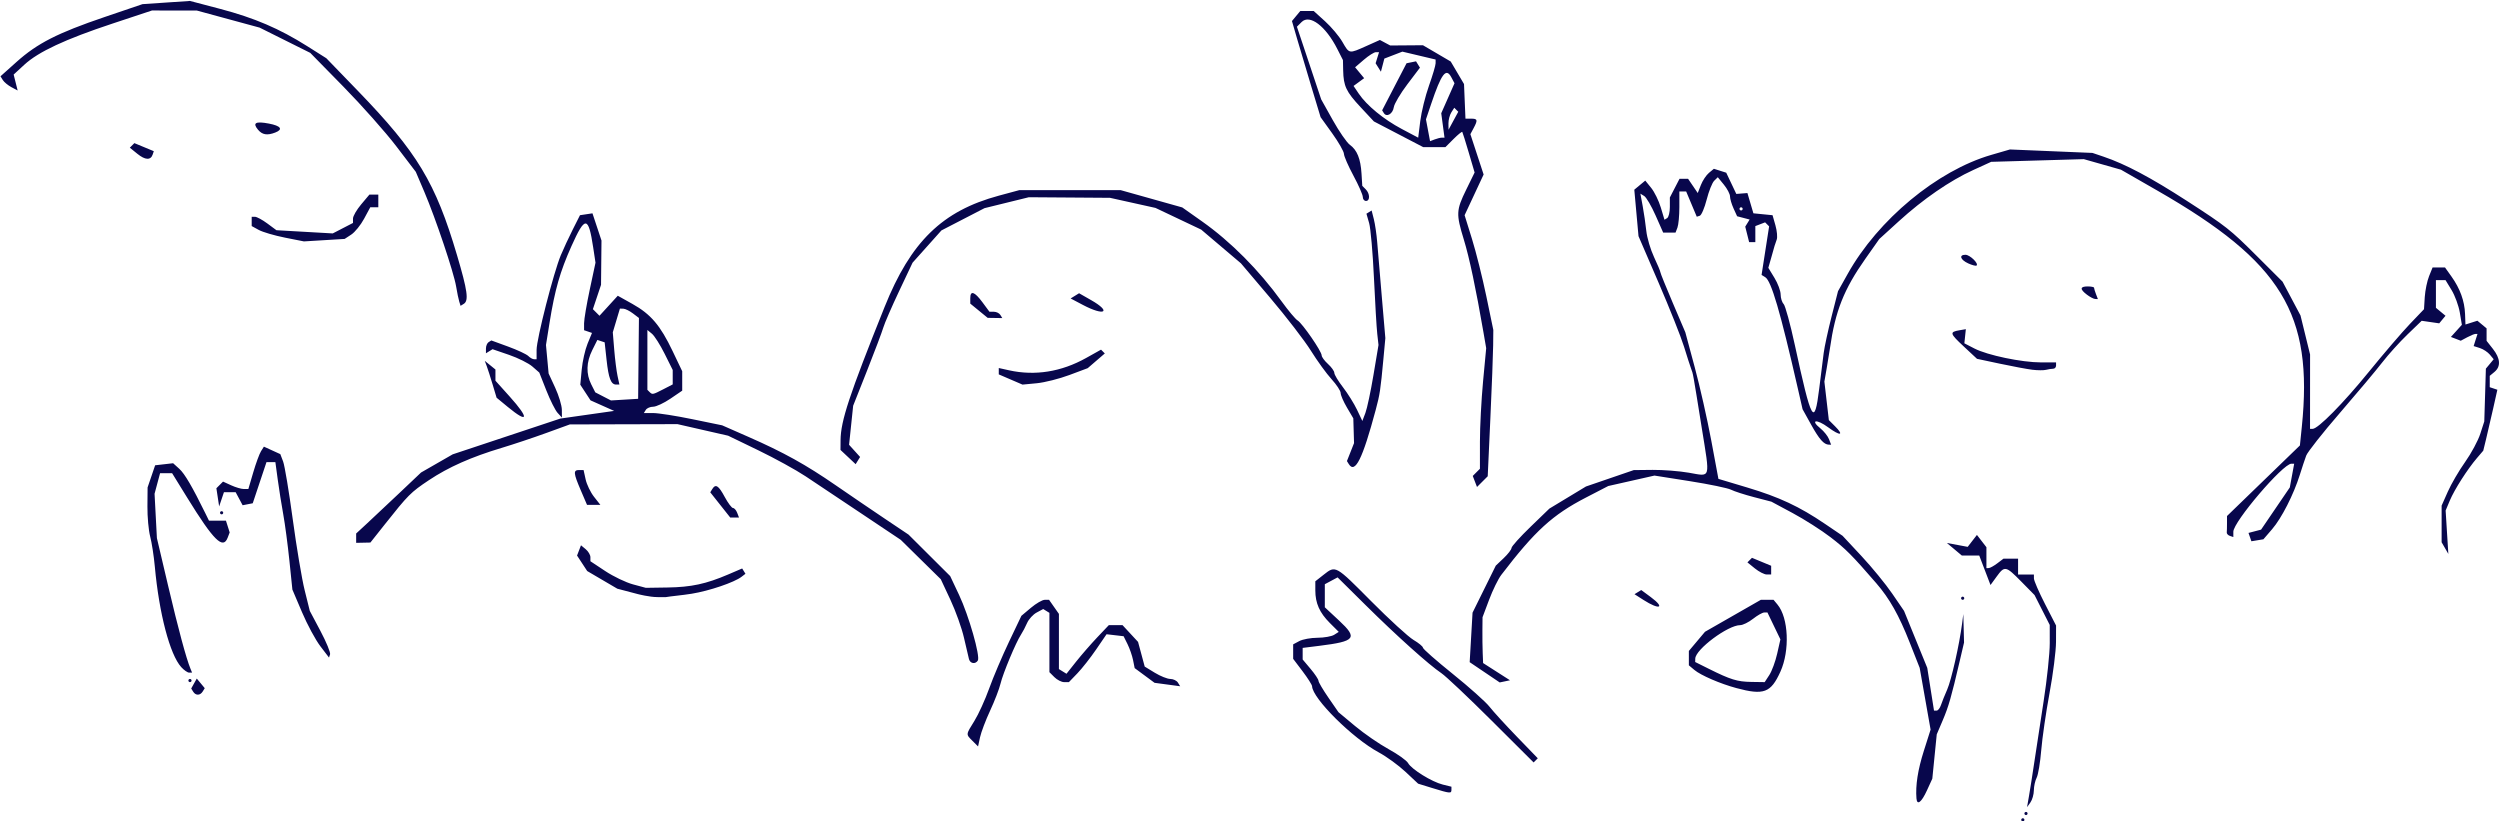 <svg width="1053" height="346" viewBox="0 0 1053 346" fill="none" xmlns="http://www.w3.org/2000/svg">
<path d="M851.347 345.312C851.347 344.945 851.647 344.645 852.014 344.645C852.381 344.645 852.681 344.945 852.681 345.312C852.681 345.678 852.381 345.978 852.014 345.978C851.647 345.978 851.347 345.678 851.347 345.312ZM852.681 342.645C852.681 342.278 852.981 341.978 853.347 341.978C853.714 341.978 854.014 342.278 854.014 342.645C854.014 343.011 853.714 343.312 853.347 343.312C852.981 343.312 852.681 343.011 852.681 342.645ZM854.606 335.312C855.056 332.745 856.047 326.445 856.809 321.312C857.572 316.178 859.359 304.478 860.781 295.312C862.203 286.145 863.362 275.175 863.357 270.934L863.348 263.223L860.15 256.934L856.952 250.645L851.381 244.978C844.826 238.312 844.366 238.218 840.985 242.86L838.4 246.409L836.026 240.194L833.652 233.978H829.981H826.31L823.162 231.336L820.014 228.695L824.404 229.514L828.793 230.334L830.737 227.823L832.681 225.312L834.681 227.9L836.681 230.488V234.9V239.312L837.681 239.27C838.231 239.247 839.846 238.346 841.269 237.27L843.857 235.312H846.936H850.014V238.645V241.979H853.347H856.681L856.688 243.645C856.692 244.562 858.791 249.398 861.354 254.393L866.015 263.474L865.994 270.393C865.983 274.198 864.75 283.912 863.254 291.979C861.758 300.045 860.19 310.845 859.77 315.979C859.35 321.112 858.484 326.323 857.844 327.558C857.205 328.793 856.672 331.193 856.661 332.891C856.65 334.589 855.999 336.879 855.215 337.979L853.79 339.979L854.606 335.312ZM807.212 336.312C806.768 330.835 807.791 324.226 810.305 316.315L813.165 307.318L810.869 294.315L808.573 281.312L804.374 270.645C799.838 259.123 795.902 252.142 790.265 245.627C780.106 233.885 777.398 231.164 770.985 226.25C767.151 223.312 759.986 218.748 755.064 216.106L746.113 211.303L738.825 209.405C734.817 208.361 730.444 206.948 729.109 206.264C727.773 205.581 719.972 203.962 711.772 202.668L696.863 200.314L687.127 202.513L677.392 204.711L668.036 209.55C653.897 216.863 646.548 223.574 632.337 242.149C631.048 243.835 628.744 248.535 627.218 252.596L624.444 259.978L624.391 265.312C624.361 268.245 624.415 272.587 624.509 274.961L624.681 279.278L630.347 282.906L636.014 286.533L633.845 286.989L631.677 287.444L625.352 283.175L619.028 278.907L619.632 268.483L620.235 258.06L625.132 248.152L630.028 238.245L633.331 235.111C635.148 233.388 636.645 231.444 636.658 230.792C636.67 230.139 640.262 226.143 644.64 221.913L652.599 214.221L660.307 209.565L668.014 204.908L678.078 201.456L688.141 198.003L696.078 197.92C700.443 197.874 707.314 198.408 711.347 199.107C720.746 200.734 720.314 202.229 716.791 180.289C712.943 156.323 713.185 157.67 712.303 155.312C711.891 154.212 710.539 150.012 709.297 145.979C708.055 141.945 703.237 129.832 698.59 119.061L690.14 99.476L689.253 89.688L688.366 79.899L690.676 77.982L692.986 76.065L695.486 79.151C696.86 80.849 698.68 84.56 699.531 87.398L701.077 92.558L702.212 91.856C702.836 91.47 703.347 89.36 703.347 87.167V83.179L705.382 79.246L707.416 75.312H709.219H711.022L713.057 78.312L715.092 81.312L716.414 77.924C717.141 76.06 718.67 73.761 719.811 72.814L721.886 71.092L724.488 71.918L727.09 72.743L729.212 77.214L731.333 81.685L733.674 81.498L736.014 81.312L737.271 85.58L738.529 89.848L742.563 90.247L746.597 90.645L747.81 94.904C748.477 97.246 748.723 99.946 748.355 100.904C747.988 101.861 747.572 103.084 747.431 103.621C747.29 104.157 746.645 106.444 745.998 108.703L744.82 112.81L747.412 117.061C748.838 119.399 750.006 122.542 750.009 124.045C750.012 125.548 750.578 127.348 751.267 128.045C751.957 128.742 754.079 136.512 755.983 145.312C763.022 177.843 764.229 180.008 766.248 163.73C766.959 158 767.812 151.212 768.144 148.645C768.476 146.079 769.969 139.179 771.461 133.312L774.174 122.645L778.278 115.312C791.037 92.51 815.957 71.861 838.692 65.251L846.589 62.956L863.968 63.682L881.347 64.409L886.014 65.99C895.249 69.119 905.897 74.769 921.171 84.645C937.709 95.34 939.341 96.625 950.453 107.71L961.415 118.645L965.192 125.758L968.97 132.871L970.987 141.091L973.005 149.312L972.995 164.979L972.985 180.645H974.055C976.364 180.645 986.884 169.984 997.738 156.645C1004 148.945 1011.8 139.854 1015.06 136.441L1020.99 130.238L1021.31 125.108C1021.5 122.287 1022.31 118.329 1023.13 116.312L1024.61 112.645H1027.22H1029.83L1032.56 116.471C1036.18 121.561 1038.07 126.771 1038.28 132.214L1038.45 136.687L1040.96 135.889L1043.48 135.092L1045.41 136.698L1047.35 138.305V140.932V143.558L1050.01 146.948C1053.19 150.983 1053.42 154.371 1050.68 156.645L1048.68 158.305V160.697V163.09L1050.29 163.625L1051.89 164.159L1050.12 172.069C1049.14 176.419 1047.81 182.193 1047.15 184.899L1045.95 189.819L1043.32 192.899C1039.27 197.644 1033.81 206.193 1031.86 210.838L1030.1 215.031L1030.67 224.172L1031.24 233.312L1029.83 230.859L1028.41 228.406V220.686V212.966L1031.02 207.085C1032.45 203.851 1035.73 198.229 1038.31 194.592C1040.89 190.954 1043.76 185.622 1044.69 182.741L1046.38 177.505L1046.72 166.389L1047.05 155.272L1048.7 153.292L1050.34 151.312L1048.72 149.364C1047.83 148.292 1045.94 147.044 1044.5 146.589L1041.9 145.764L1042.71 143.204L1043.53 140.645H1042.68C1042.22 140.645 1040.63 141.291 1039.16 142.081L1036.47 143.517L1034.4 142.72L1032.32 141.923L1034.63 139.367L1036.94 136.812L1036.07 131.617C1035.58 128.76 1034.03 124.522 1032.62 122.2L1030.05 117.979H1028.03H1026.01V123.815V129.652L1028.03 131.325L1030.05 132.999L1028.72 134.595L1027.4 136.191L1023.71 135.653L1020.01 135.115L1014.01 140.898C1010.71 144.079 1005.93 149.373 1003.39 152.663C1000.85 155.953 992.832 165.51 985.579 173.901C978.325 182.291 971.933 190.391 971.373 191.901C970.813 193.41 969.604 197.045 968.687 199.979C966.082 208.306 961.021 218.238 957.009 222.896L953.347 227.147L950.819 227.563L948.291 227.979L947.679 226.224L947.066 224.469L949.716 223.776L952.366 223.083L958.416 214.198L964.465 205.312L965.388 200.312L966.311 195.312H965.127C961.562 195.312 940.681 219.785 940.681 223.962V226.201L939.247 225.723C938.459 225.46 937.859 224.81 937.914 224.279C937.969 223.747 938.014 221.97 938.014 220.331V217.349L953.367 202.487L968.72 187.624L969.523 179.802C974.411 132.189 961.054 110.339 908.681 80.276L893.347 71.475L885.52 69.252L877.692 67.029L858.186 67.597L838.681 68.165L831.114 71.621C821.281 76.112 810.049 83.844 799.786 93.188L791.557 100.679L785.696 108.995C776.659 121.819 772.989 131.085 770.786 146.645C770.578 148.112 769.963 151.884 769.419 155.027L768.43 160.741L769.37 168.842L770.31 176.941L772.94 179.571C776.867 183.498 775.115 183.742 770.014 179.979C765.159 176.397 762.271 176.793 766.746 180.427C768.248 181.647 769.879 183.695 770.37 184.979L771.264 187.312L770.306 187.292C768.221 187.248 766.264 185.035 762.831 178.839L759.244 172.366L757.22 163.506C749.824 131.129 746.074 118.331 743.519 116.752L741.974 115.797L743.564 105.569L745.154 95.342L744.308 94.496L743.462 93.65L741.405 94.439L739.347 95.229V98.604V101.979H738.039H736.732L735.914 98.721L735.096 95.464L736.023 93.965L736.949 92.466L734.311 91.776L731.672 91.086L730.177 87.803C729.354 85.998 728.681 83.715 728.681 82.731C728.681 81.746 727.523 79.525 726.109 77.793L723.537 74.646L722.015 76.14C721.177 76.961 719.756 80.521 718.856 84.05C717.955 87.579 716.648 90.65 715.95 90.874L714.681 91.283L712.446 85.964L710.212 80.646H708.78H707.347V87.203C707.347 90.81 706.983 94.71 706.538 95.87L705.729 97.979H703.131H700.534L697.345 90.768C695.591 86.802 693.43 83.109 692.544 82.561L690.931 81.564L691.895 86.772C692.425 89.636 693.112 94.357 693.423 97.263C693.733 100.169 695.193 105.112 696.667 108.248C698.141 111.384 699.347 114.262 699.347 114.643C699.347 115.025 701.713 120.881 704.605 127.658L709.863 139.979L713.811 154.646C715.983 162.712 719.118 176.6 720.778 185.507L723.797 201.701L735.905 205.328C749.462 209.389 757.864 213.319 768.722 220.682L776.097 225.682L784.056 234.214C788.433 238.906 794.258 246.023 797 250.029L801.986 257.312L806.876 269.312L811.766 281.312L813.185 290.312L814.604 299.312H815.684C816.278 299.312 817.11 298.262 817.532 296.979C817.954 295.696 819.137 292.751 820.161 290.436C821.915 286.468 825.298 271.48 826.434 262.646L826.948 258.646L827.101 264.646L827.254 270.646L825.385 278.646C821.86 293.737 820.752 297.591 818.258 303.446L815.758 309.312L814.825 318.646L813.891 327.979L811.619 332.945C809.327 337.955 807.461 339.38 807.212 336.312ZM734.014 87.978C734.014 87.612 733.714 87.311 733.347 87.311C732.981 87.311 732.681 87.612 732.681 87.978C732.681 88.345 732.981 88.645 733.347 88.645C733.714 88.645 734.014 88.345 734.014 87.978ZM603.332 331.938L597.316 330.083L591.998 325.096C589.074 322.353 583.981 318.654 580.681 316.876C569.699 310.959 552.825 294.203 552.644 289.035C552.623 288.454 550.823 285.621 548.644 282.741L544.681 277.503V274.454V271.405L547.26 270.025C548.678 269.266 552.128 268.636 554.926 268.625C557.725 268.614 560.885 268.053 561.95 267.379L563.887 266.154L560.127 262.399C555.796 258.074 554.014 254.068 554.014 248.655V244.838L557.527 242.075C562.591 238.092 562.423 237.998 577.57 253.255C585.183 260.924 593.198 268.254 595.38 269.543C597.562 270.832 599.347 272.307 599.347 272.821C599.347 273.335 605.003 278.305 611.915 283.864C618.827 289.424 625.774 295.624 627.353 297.642C628.931 299.66 634.158 305.379 638.968 310.351L647.713 319.39L646.837 320.266L645.961 321.142L628.235 303.483C618.486 293.77 608.996 284.808 607.145 283.567C601.886 280.041 588.203 267.756 575.237 254.919L563.393 243.193L560.703 244.633L558.014 246.072V250.932V255.792L564.014 261.379C571.99 268.807 570.963 270.119 555.681 272.023L548.681 272.895V275.334V277.773L552.014 281.735C553.847 283.914 555.347 286.168 555.347 286.744C555.347 287.32 557.241 290.534 559.556 293.885L563.765 299.978L570.763 305.813C574.612 309.023 580.958 313.397 584.864 315.533C588.771 317.67 592.467 320.311 593.079 321.403C594.55 324.033 603.079 329.321 607.681 330.457L611.347 331.362V332.67C611.347 334.29 610.801 334.24 603.332 331.938ZM409.651 312.092C406.775 309.215 406.743 309.566 410.435 303.618C412.134 300.883 414.928 294.745 416.644 289.978C418.36 285.212 422.114 276.379 424.985 270.349L430.206 259.387L434.212 256.016C436.416 254.162 439.039 252.645 440.041 252.645H441.863L443.938 255.608L446.014 258.572V270.196V281.821L447.608 282.806L449.203 283.792L453.275 278.662C455.515 275.84 459.527 271.232 462.19 268.422L467.034 263.312H469.921H472.808L476.079 266.841L479.35 270.371L480.75 275.569L482.15 280.766L486.415 283.367C488.761 284.798 491.695 285.97 492.935 285.973C494.175 285.973 495.617 286.67 496.139 287.514L497.089 289.051L491.695 288.327L486.301 287.604L482.112 284.506L477.922 281.408L477.244 278.027C476.871 276.167 475.822 273.145 474.914 271.312L473.263 267.978L469.671 267.56L466.079 267.141L461.713 273.531C459.312 277.046 455.744 281.585 453.783 283.617L450.219 287.312H448.212C447.108 287.312 445.262 286.369 444.109 285.216L442.014 283.121V270.628V258.135L440.708 257.329L439.402 256.521L436.644 257.998C435.128 258.809 433.317 260.787 432.62 262.393C431.924 263.998 430.76 266.212 430.035 267.312C427.914 270.53 422.445 283.631 421.418 287.957C420.898 290.146 418.935 295.246 417.054 299.291C415.174 303.335 413.257 308.389 412.796 310.521L411.956 314.396L409.651 312.092ZM81.354 291.322L80.536 289.999L81.709 287.905L82.881 285.81L84.562 287.835L86.243 289.861L85.383 291.253C84.298 293.01 82.417 293.042 81.354 291.322ZM731.347 289.816C724.611 288.006 716.38 284.451 713.681 282.188L711.347 280.231V277.207V274.183L714.747 270.143L718.146 266.103L729.905 259.374L741.664 252.645H744.342H747.021L748.692 254.659C753.344 260.264 753.933 274.029 749.901 282.924C745.865 291.829 742.913 292.926 731.347 289.816ZM745.242 284.312C746.318 282.662 747.807 278.612 748.55 275.312L749.903 269.312L747.173 263.645L744.443 257.978H743.105C742.37 257.978 740.242 259.178 738.378 260.645C736.513 262.111 734.071 263.312 732.951 263.312C727.815 263.312 714.124 273.519 714.044 277.408L714.014 278.839L719.681 281.665C728.915 286.271 731.718 287.138 737.65 287.227L743.286 287.311L745.242 284.312ZM79.347 286.645C79.347 286.278 79.647 285.978 80.014 285.978C80.381 285.978 80.681 286.278 80.681 286.645C80.681 287.011 80.381 287.312 80.014 287.312C79.647 287.312 79.347 287.011 79.347 286.645ZM76.323 280.978C71.552 275.69 67.015 258.406 65.21 238.645C64.809 234.245 63.928 228.545 63.254 225.978C62.58 223.412 62.059 217.712 62.097 213.312L62.165 205.312L63.756 200.645L65.347 195.978L69.132 195.545L72.917 195.112L75.527 197.474C77.797 199.528 80.983 204.972 86.546 216.301L88.014 219.291L91.591 219.301L95.168 219.311L95.955 221.79L96.741 224.268L95.902 226.456C93.937 231.576 90.018 227.708 78.869 209.644L72.492 199.311H69.958H67.424L66.262 203.644L65.1 207.977L65.594 217.311L66.088 226.644L70.793 246.644C75.083 264.88 78.422 277.282 80.217 281.644L80.903 283.311H79.665C78.985 283.311 77.48 282.262 76.323 280.978ZM408.14 277.645C407.889 276.728 406.938 272.678 406.028 268.645C405.118 264.611 402.548 257.411 400.318 252.645L396.263 243.978L387.827 235.678L379.392 227.378L363.036 216.443C354.041 210.429 343.381 203.316 339.347 200.637C335.314 197.958 326.314 193.009 319.347 189.64L306.681 183.513L296.014 181.079L285.347 178.645L262.681 178.705L240.014 178.765L230.014 182.401C224.514 184.4 216.114 187.206 211.347 188.635C198.513 192.482 188.91 196.743 180.649 202.255C172.996 207.362 171.938 208.423 162.014 220.947L156.014 228.518L153.014 228.581L150.014 228.644V226.677V224.709L154.347 220.708C156.731 218.508 162.881 212.729 168.014 207.865L177.347 199.023L184.014 195.194L190.681 191.365L213.347 183.832L236.014 176.299L247.347 174.687L258.681 173.075L253.707 170.853L248.733 168.631L246.576 165.338L244.419 162.046L245.016 155.678C245.344 152.176 246.453 147.267 247.48 144.769L249.347 140.228L247.681 139.658L246.014 139.089V136.133C246.014 134.507 247.096 128.106 248.419 121.91L250.824 110.645L249.844 104.178C247.835 90.926 246.441 90.845 240.707 103.645C235.898 114.378 233.694 122.089 231.464 135.978L229.965 145.311L230.521 151.311L231.076 157.311L233.849 163.311C235.374 166.611 236.635 170.79 236.651 172.597L236.68 175.883L234.881 173.93C233.892 172.856 231.748 168.591 230.117 164.452L227.151 156.926L224.249 154.388C222.653 152.993 218.222 150.778 214.404 149.467L207.46 147.084L206.07 147.943L204.68 148.802V146.802C204.68 145.702 205.192 144.486 205.817 144.099L206.953 143.397L214.056 145.993C217.963 147.421 221.771 149.202 222.52 149.95C223.268 150.699 224.36 151.311 224.947 151.311H226.014V147.349C226.014 142.788 233.178 114.788 236.202 107.529C237.321 104.842 239.599 99.945 241.263 96.644L244.29 90.644L246.918 90.249L249.546 89.854L251.447 95.582L253.347 101.311L253.251 110.645L253.155 119.978L251.44 125.101L249.726 130.223L251.115 131.613L252.504 133.002L256.356 128.785L260.208 124.568L266.401 128.03C274.121 132.344 278.138 137.063 283.303 147.885L287.347 156.359V160.454V164.548L282.371 167.93C279.634 169.789 276.369 171.311 275.116 171.311C273.863 171.311 272.467 171.911 272.014 172.645L271.19 173.978H275.122C277.284 173.978 284.707 175.141 291.616 176.563L304.179 179.148L315.156 183.974C330.083 190.537 339.395 195.699 352.014 204.406C357.88 208.454 367.18 214.784 372.68 218.473L382.68 225.179L391.448 233.912L400.216 242.645L403.99 250.645C408.061 259.274 412.963 276.441 411.864 278.219C410.846 279.867 408.657 279.529 408.14 277.645ZM268.952 150.952L269.12 133.926L266.567 131.995C265.163 130.932 263.359 130.044 262.558 130.021L261.103 129.979L259.606 134.979L258.11 139.979L258.712 147.312C259.043 151.345 259.669 156.295 260.103 158.312L260.893 161.979H259.532C257.34 161.979 256.34 159.407 255.485 151.563L254.681 144.194L253.145 143.686L251.61 143.177L249.479 147.449C246.928 152.562 246.787 157.46 249.06 161.952L250.733 165.259L254.04 166.966L257.347 168.672L263.066 168.325L268.784 167.979L268.952 150.952ZM279.414 163.944L283.347 161.91V158.872V155.835L279.949 149.016C278.08 145.266 275.68 141.475 274.616 140.591L272.681 138.985V151.593V164.2L273.57 165.089C274.775 166.295 274.924 166.265 279.414 163.944ZM134.912 272.163C132.898 269.522 129.428 263.081 127.202 257.848L123.153 248.335L121.897 236.157C121.206 229.459 120.041 220.678 119.307 216.645C118.574 212.611 117.527 206.012 116.981 201.978L115.989 194.645H114.115H112.241L109.348 203.312L106.455 211.978L104.325 212.392L102.194 212.806L100.724 210.059L99.254 207.312H96.789H94.325L93.315 210.312L92.304 213.312L91.722 209.482L91.139 205.653L92.54 204.252L93.942 202.851L97.374 204.414C99.262 205.274 101.661 205.978 102.706 205.978H104.606L106.664 198.978C107.795 195.128 109.269 191.112 109.939 190.054L111.156 188.13L114.612 189.704L118.068 191.279L119.255 194.401C119.907 196.118 121.732 207.075 123.31 218.75C124.887 230.426 127.147 243.878 128.333 248.645L130.488 257.312L134.982 265.785C137.454 270.446 139.273 274.868 139.025 275.612L138.574 276.964L134.912 272.163ZM692.233 252.697L688.453 250.277L689.871 249.4L691.29 248.523L695.319 251.501C701.53 256.094 699.045 257.057 692.233 252.697ZM268.681 250.24L260.014 247.96L253.671 244.241L247.328 240.521L245.191 237.26L243.054 233.999L243.883 231.838L244.712 229.678L246.697 231.325C247.788 232.23 248.681 233.741 248.681 234.682V236.394L254.935 240.536C258.375 242.815 263.625 245.335 266.602 246.136L272.014 247.594L281.199 247.454C291.132 247.303 297.397 245.958 306.667 241.984L312.603 239.44L313.294 240.558L313.985 241.676L312.333 242.949C309.28 245.302 298.742 248.882 291.347 250.077C287.314 250.73 282.333 251.154 280.5 251.5C280.5 251.5 280 251.5 277 251.5C273.5 251.5 268.681 250.24 268.681 250.24ZM826.014 251.978C826.014 251.612 826.314 251.312 826.681 251.312C827.047 251.312 827.347 251.612 827.347 251.978C827.347 252.345 827.047 252.645 826.681 252.645C826.314 252.645 826.014 252.345 826.014 251.978ZM739.162 239.426L736.014 236.874L736.971 235.914L737.929 234.953L741.971 236.627L746.014 238.302V240.14V241.978H744.162C743.143 241.978 740.893 240.83 739.162 239.426ZM303.366 212.668L299.161 207.359L299.999 206.002C301.424 203.697 302.644 204.465 305.254 209.312C306.636 211.878 308.209 213.978 308.748 213.978C309.287 213.978 310.074 214.878 310.496 215.978L311.264 217.978H309.418H307.571L303.366 212.668ZM92.681 215.978C92.681 215.612 92.981 215.312 93.347 215.312C93.714 215.312 94.014 215.612 94.014 215.978C94.014 216.345 93.714 216.645 93.347 216.645C92.981 216.645 92.681 216.345 92.681 215.978ZM244.633 206.534C241.513 199.256 241.405 197.978 243.908 197.978H245.802L246.667 201.916C247.143 204.081 248.734 207.381 250.203 209.249L252.874 212.645H250.063H247.253L244.633 206.534ZM621.219 202.792L620.327 200.466L621.837 198.955L623.347 197.445L623.348 186.045C623.349 179.775 623.942 168.345 624.666 160.645L625.982 146.645L624.833 139.978C621.675 121.651 618.896 108.513 616.577 100.95C613.255 90.115 613.329 88.543 617.56 79.901L621.107 72.658L618.653 64.318C617.303 59.731 616.071 55.792 615.914 55.564C615.758 55.336 614.094 56.686 612.216 58.564L608.802 61.978H604.138H599.474L589.077 56.56L578.681 51.143L573.075 45.136C566.996 38.622 565.885 36.275 565.743 29.647L565.651 25.311L563.283 20.645C558.361 10.942 551.644 5.872 548.232 9.284L546.26 11.256L551.377 26.566L556.493 41.877L561.373 50.602C564.057 55.401 567.288 60.074 568.554 60.986C571.599 63.18 573.085 66.851 573.471 73.132L573.789 78.286L575.235 79.732C577.05 81.547 577.121 84.645 575.347 84.645C574.614 84.645 574.014 83.895 574.014 82.978C574.014 82.062 572.237 78.012 570.067 73.978C567.896 69.945 566.096 65.817 566.067 64.804C566.038 63.792 563.814 59.901 561.125 56.158L556.236 49.353L552.394 36.666C550.28 29.688 547.566 20.577 546.362 16.421L544.173 8.863L545.923 6.754L547.674 4.645L550.511 4.646H553.347L558.127 8.978C560.756 11.361 564.036 15.261 565.415 17.644C568.364 22.741 568.114 22.697 575.467 19.405L581.211 16.834L583.385 17.998L585.56 19.161L592.451 19.108L599.343 19.055L605.195 22.484L611.046 25.914L613.845 30.657L616.643 35.4L616.948 42.689L617.253 49.978H619.634C622.377 49.978 622.522 50.538 620.669 54.001L619.323 56.515L622.112 65.01L624.901 73.505L620.896 82.075L616.892 90.644L620 100.645C621.71 106.145 624.431 117.018 626.046 124.809L628.984 138.973L628.917 145.475C628.881 149.052 628.351 162.918 627.739 176.29L626.628 200.603L624.37 202.86L622.112 205.118L621.219 202.792ZM607.33 57.978H608.427L607.738 52.841L607.049 47.704L609.845 41.383L612.641 35.062L611.281 32.52C609.071 28.392 607.123 30.982 602.8 43.79L600.614 50.267L601.477 54.869L602.341 59.471L604.286 58.725C605.357 58.314 606.726 57.978 607.33 57.978ZM601.883 36.103C603.422 31.771 604.681 27.517 604.681 26.649V25.071L597.681 23.41L590.681 21.75L586.885 23.213L583.089 24.677L582.367 27.44L581.644 30.204L580.526 28.424L579.408 26.645L580.134 24.311L580.86 21.978H579.512C578.77 21.978 576.499 23.409 574.465 25.159L570.767 28.339L572.674 30.637L574.58 32.933L572.348 34.565L570.116 36.197L572.289 39.421C575.653 44.411 582.788 50.275 590.41 54.315L597.347 57.991L598.216 50.984C598.694 47.131 600.344 40.434 601.883 36.103ZM582.875 47.627L582.159 46.468L587.3 36.556L592.441 26.645L594.436 26.238L596.432 25.831L597.257 27.166L598.082 28.501L592.771 35.518C589.85 39.378 587.285 43.713 587.07 45.152C586.65 47.976 584.042 49.514 582.875 47.627ZM613.379 46.232L612.536 45.389L611.295 47.35C610.613 48.429 610.07 50.512 610.088 51.978L610.121 54.645L612.172 50.86L614.223 47.076L613.379 46.232ZM568.083 195.423L567.328 194.202L568.825 190.423L570.321 186.645L570.168 181.423L570.016 176.202L567.348 171.68C565.881 169.194 564.681 166.427 564.681 165.532C564.681 164.638 562.954 162.015 560.843 159.705C558.733 157.394 554.827 152.01 552.163 147.741C549.5 143.471 541.777 133.439 535.001 125.446L522.681 110.914L514.309 103.811L505.936 96.708L496.309 92.139L486.681 87.571L477.109 85.447L467.537 83.323L450.442 83.199L433.347 83.075L424.014 85.374L414.681 87.673L405.605 92.364L396.529 97.055L390.451 103.85L384.372 110.645L378.698 122.645C375.578 129.245 372.584 136.145 372.047 137.978C371.509 139.812 368.432 147.969 365.209 156.105L359.35 170.898L358.49 179.122L357.631 187.345L359.953 189.911L362.275 192.477L361.337 193.994L360.399 195.512L357.207 192.513L354.014 189.513L354.047 185.412C354.111 177.283 357.707 166.401 372.582 129.312C383.638 101.746 396.875 88.848 420.719 82.411L429.347 80.082L450.681 80.083L472.014 80.083L484.993 83.727L497.971 87.371L506.326 93.269C518.341 101.751 530.258 113.737 539.838 126.974C542.623 130.821 545.643 134.421 546.549 134.974C548.562 136.201 556.681 147.984 556.681 149.678C556.681 150.349 557.881 151.984 559.347 153.312C560.814 154.639 562.014 156.325 562.014 157.059C562.014 157.793 563.664 160.531 565.681 163.143C567.697 165.755 570.354 170.012 571.584 172.602L573.82 177.312L575.104 173.944C575.81 172.092 577.341 164.892 578.507 157.944L580.626 145.312L580.104 140.645C579.816 138.078 579.186 127.427 578.704 116.975C578.221 106.524 577.313 96.182 576.685 93.993L575.544 90.014L576.637 89.339L577.73 88.663L578.66 92.321C579.172 94.332 579.809 98.678 580.076 101.978C580.343 105.278 581.225 115.728 582.035 125.201L583.509 142.423L582.693 151.201C581.475 164.296 581.201 166.106 579.449 172.645C573.887 193.41 570.738 199.72 568.083 195.423ZM213.893 171.414L209.164 167.516L207.494 161.942C206.575 158.876 205.454 155.38 205.003 154.173L204.181 151.978L206.431 153.808L208.681 155.638V157.997V160.356L214.681 167.03C223.016 176.3 222.604 178.594 213.893 171.414ZM425.681 159.844L420.681 157.693V156.351V155.009L425.014 155.971C435.935 158.398 447.017 156.626 457.471 150.784L463.753 147.272L464.55 148.072L465.347 148.872L461.746 151.971L458.145 155.071L450.427 157.958C446.183 159.547 440.003 161.105 436.695 161.421L430.681 161.996L425.681 159.844ZM856.014 155.739C853.814 155.468 847.672 154.322 842.366 153.192L832.718 151.138L827.119 145.917C821.218 140.414 821.069 139.843 825.347 139.105L828.014 138.645L827.701 141.621L827.387 144.597L831.636 146.794C837.116 149.628 851.578 152.645 859.68 152.645H866.014V153.978C866.014 154.712 865.463 155.312 864.79 155.312C864.116 155.312 862.766 155.518 861.79 155.771C860.813 156.024 858.214 156.01 856.014 155.739ZM412.347 130.88L408.681 127.878V125.595C408.681 122.21 410.477 122.812 413.803 127.312L416.761 131.312H418.642C419.677 131.312 420.894 131.911 421.347 132.645L422.171 133.978L419.093 133.93L416.014 133.882L412.347 130.88ZM456.15 128.453L450.953 125.712L452.73 124.614L454.507 123.516L459.584 126.414C468.366 131.427 465.273 133.264 456.15 128.453ZM193.442 127.063C193.137 126.1 192.542 123.211 192.117 120.645C191.147 114.769 183.496 92.006 178.741 80.845L175.134 72.379L166.907 61.594C162.383 55.663 152.381 44.389 144.681 36.54L130.681 22.27L120.014 16.951L109.347 11.632L96.142 8.041L82.936 4.449L73.475 4.433L64.014 4.417L47.44 9.911C27.417 16.549 16.181 21.794 10.214 27.291L5.748 31.404L6.591 34.761L7.433 38.118L4.798 36.708C3.348 35.932 1.723 34.586 1.185 33.716L0.207 32.133L6.998 26.056C15.731 18.241 24.227 13.911 44.014 7.186L60.014 1.749L70.014 1.071L80.014 0.393L92.731 3.741C107.138 7.534 117.701 12.058 129.4 19.445L137.453 24.53L150.734 38.263C175.771 64.153 183.452 76.883 192.494 107.477C196.932 122.491 197.508 126.643 195.338 127.984L193.995 128.814L193.442 127.063ZM879.014 124.122C875.952 121.798 876.063 120.645 879.347 120.645C880.814 120.645 882.014 120.896 882.014 121.202C882.014 121.509 882.378 122.709 882.823 123.869L883.633 125.978L882.49 125.936C881.862 125.913 880.297 125.096 879.014 124.122ZM829.014 110.942C825.681 109.419 825.006 107.312 827.851 107.312C829.709 107.312 833.502 110.981 832.537 111.845C832.25 112.103 830.664 111.696 829.014 110.942ZM120.014 100.089C115.614 99.214 110.664 97.76 109.014 96.858L106.014 95.218V93.265V91.311H107.401C108.164 91.311 110.509 92.584 112.613 94.139L116.436 96.966L128.296 97.642L140.156 98.318L144.418 96.114L148.681 93.91V92.046C148.681 91.021 150.234 88.337 152.133 86.081L155.584 81.978H157.466H159.347V84.645V87.311H157.651H155.954L153.352 92.143C151.921 94.801 149.493 97.798 147.957 98.804L145.165 100.634L136.59 101.157L128.014 101.68L120.014 100.089ZM57.883 64.803L54.681 62.208L55.638 61.247L56.595 60.286L60.688 61.981L64.781 63.677L64.314 65.077C63.486 67.561 61.162 67.462 57.883 64.803ZM108.654 54.612C106.285 51.758 107.637 50.995 113.211 52.041C118.31 52.997 119.379 54.502 115.905 55.835C112.521 57.134 110.458 56.786 108.654 54.612Z" fill="#08074C"/>
</svg>
